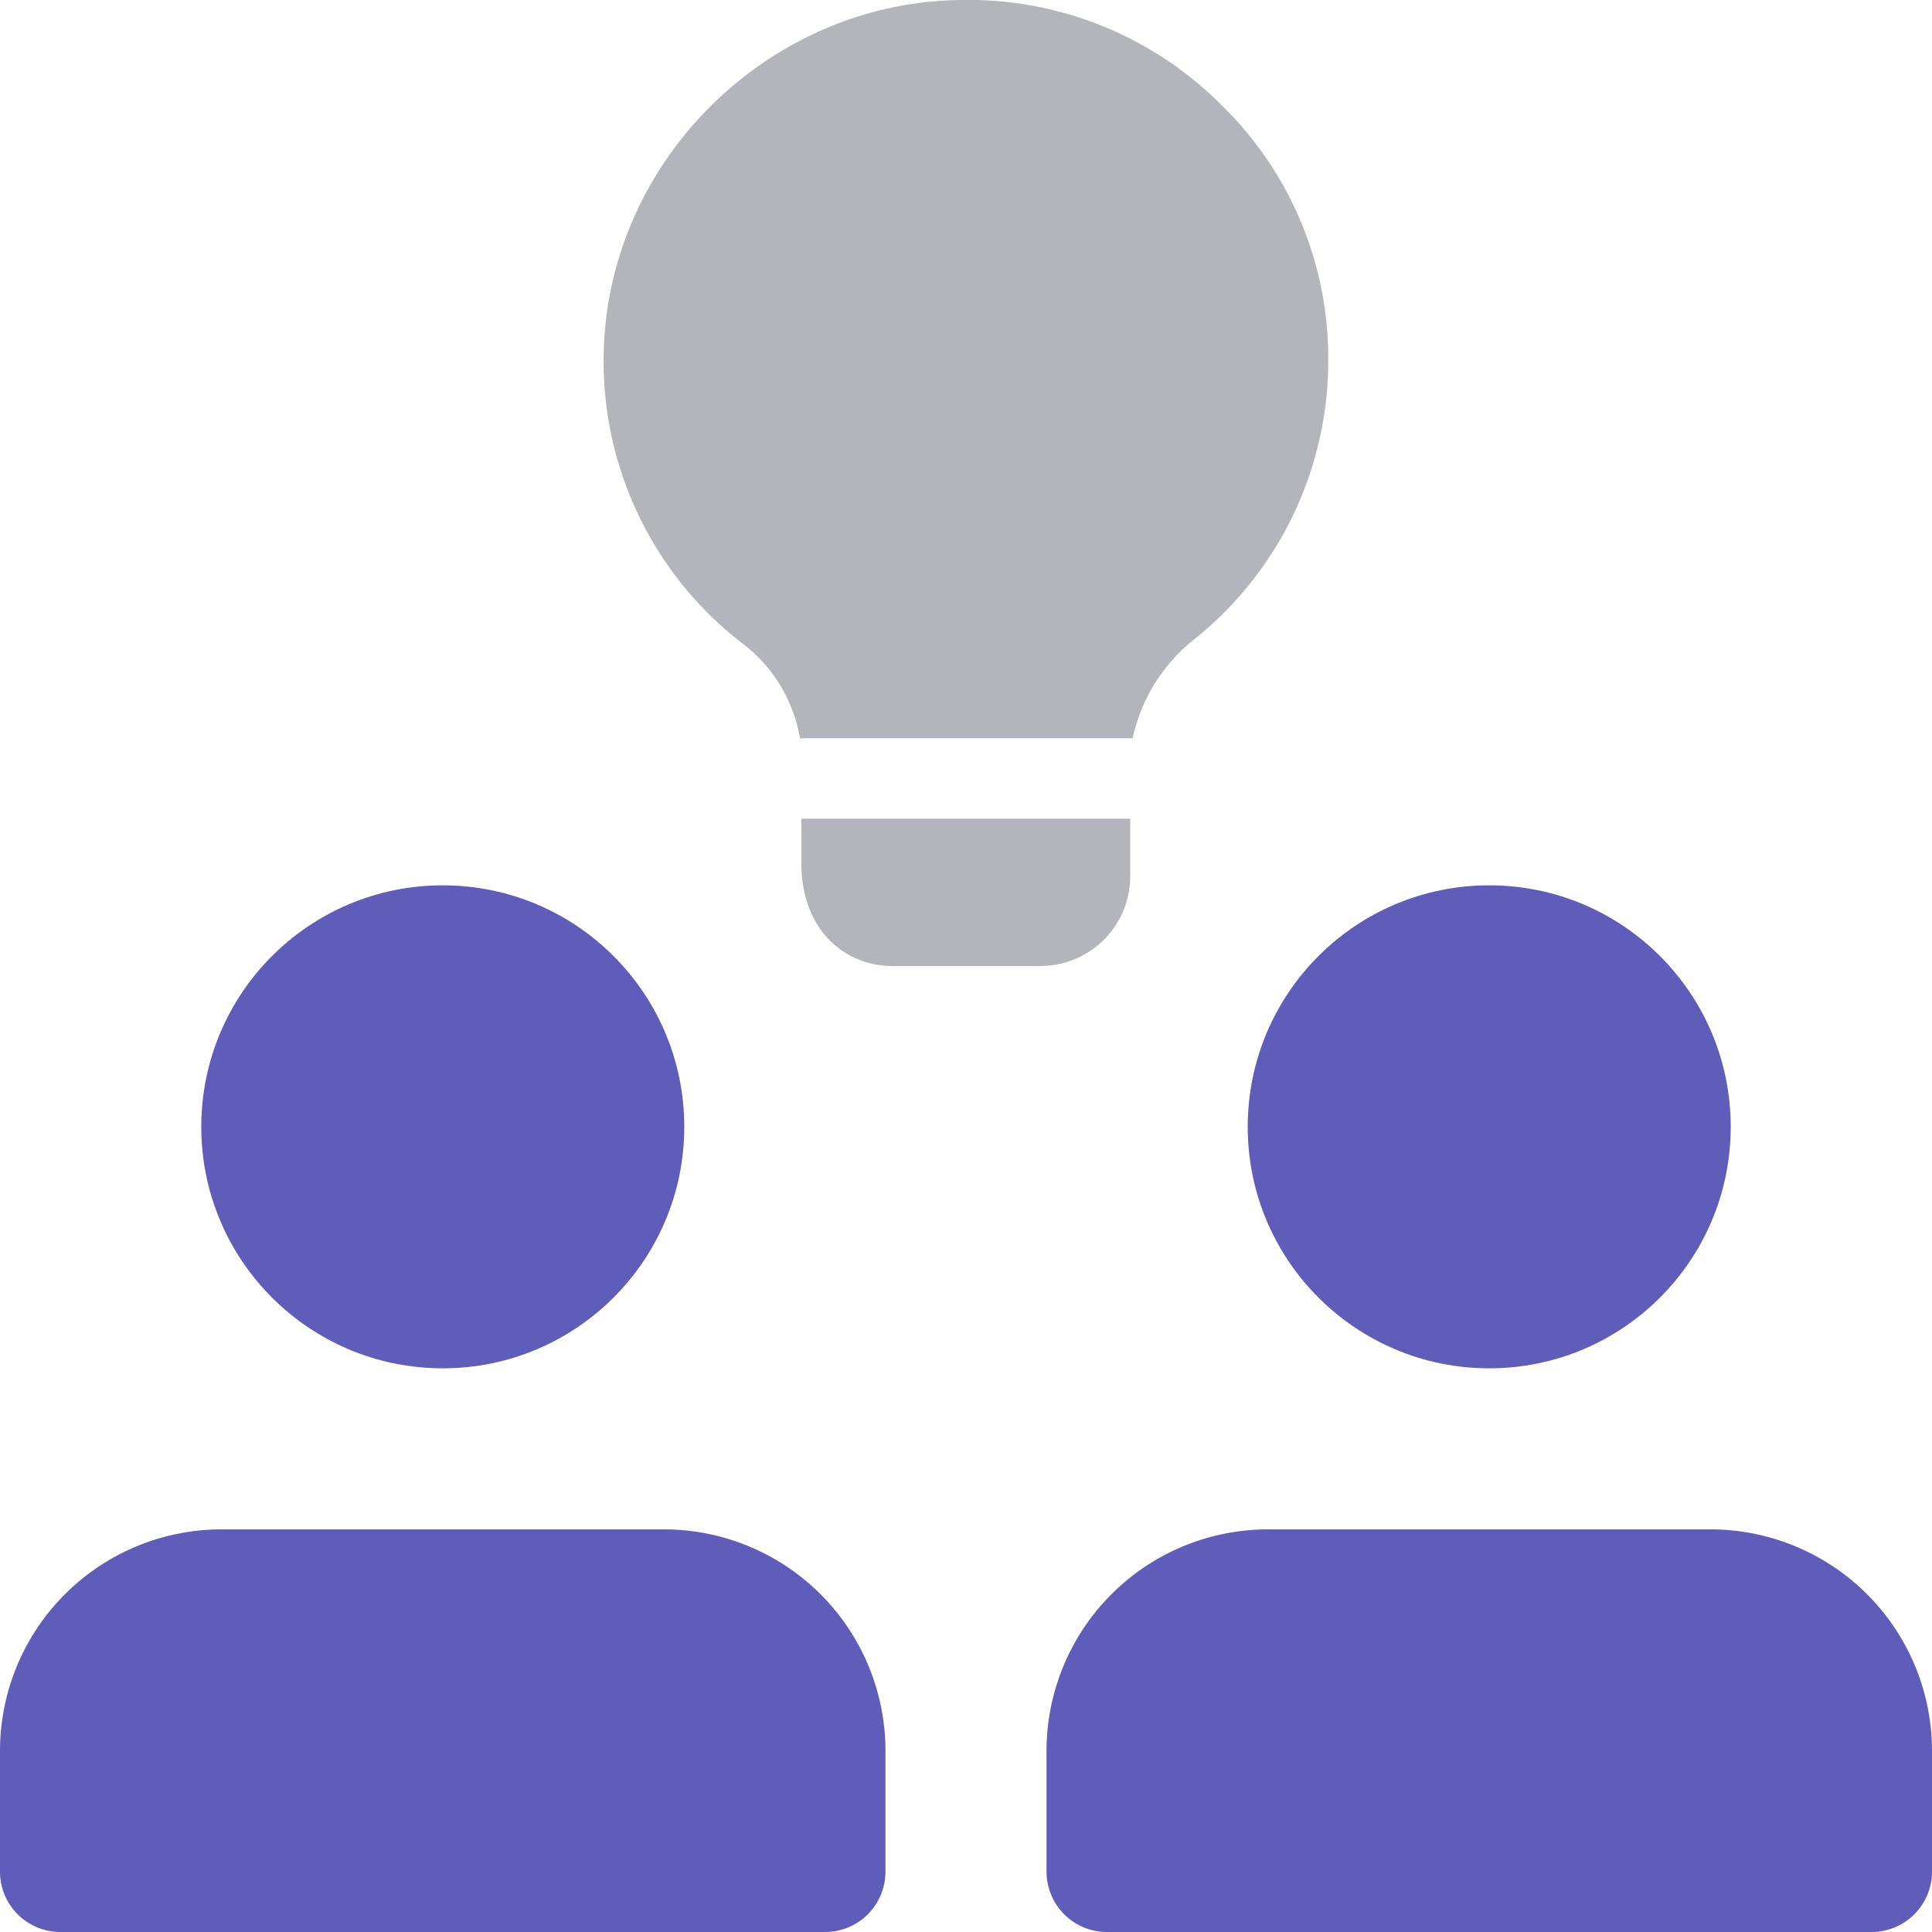 <svg xmlns="http://www.w3.org/2000/svg" viewBox="0 0 256 255.98" data-inject-url="https://sandbox-tailwind-template.netlify.app/assets/img/icons/solid/bulb.svg" class="svg-inject icon-svg !w-[1.8rem] !h-[1.8rem]  solid-mono text-[#605dba] text-grape !mr-4"><circle fill="#605dba" cx="58.67" cy="149.31" r="32"></circle><path fill="#605dba" d="M88 202.65H29.33A29.36 29.36 0 000 232v16a8 8 0 008 8h101.33a8 8 0 008-8v-16A29.36 29.36 0 0088 202.65z"></path><circle fill="#605dba" cx="197.33" cy="149.31" r="32"></circle><path fill="#605dba" d="M226.67 202.65H168A29.36 29.36 0 00138.67 232v16a8 8 0 008 8H248a8 8 0 008-8v-16a29.36 29.36 0 00-29.33-29.35z"></path><path fill="#b4b4bbff" d="M149.76 108.48v7.68A11.9 11.9 0 01137.81 128h-19.63c-5.76 0-12-4.27-12-13.76v-5.76zM176 47.68a47.26 47.26 0 01-17.6 36.91 22.89 22.89 0 00-8.32 13.23H106a20 20 0 00-7.79-12.69A47.13 47.13 0 0180 46.73C80.53 21.34 101.76.33 127.25 0a47.34 47.34 0 0134.56 13.88A46.82 46.82 0 01176 47.68z"></path></svg>